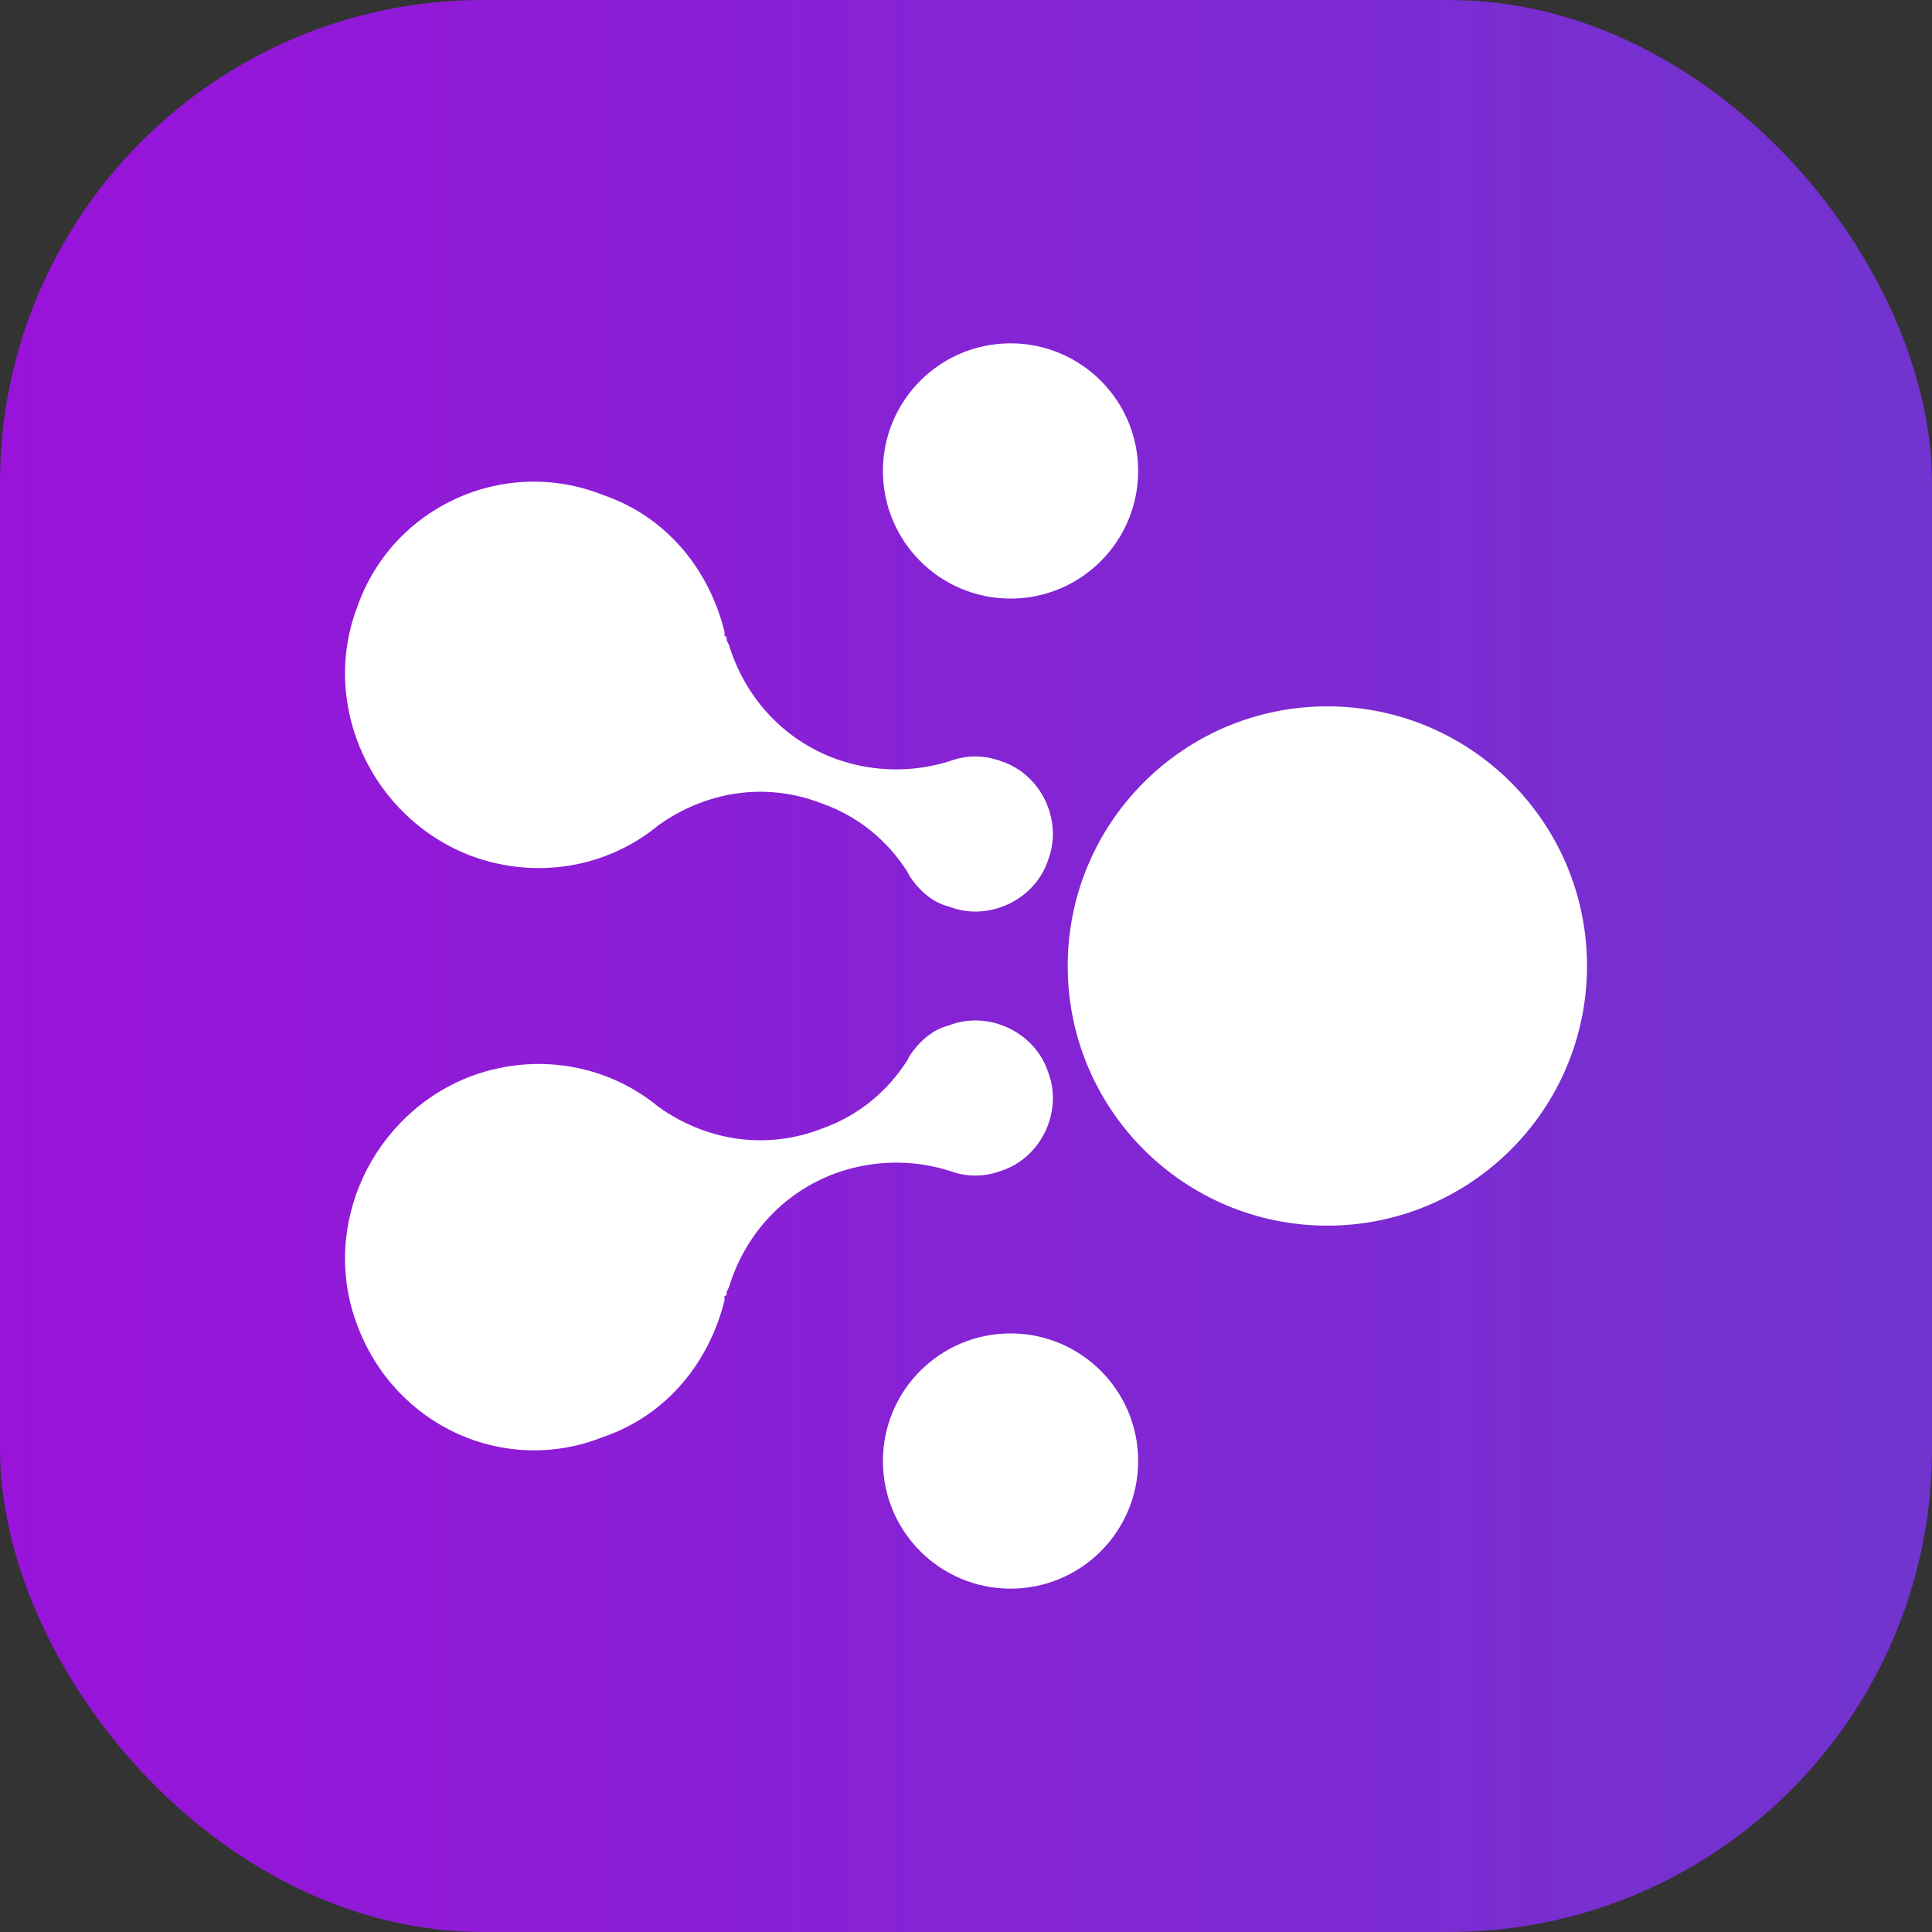 <svg width="28" height="28" viewBox="0 0 28 28" fill="none" xmlns="http://www.w3.org/2000/svg">
<rect x="0" y="0" width="28" height="28" fill="#333333" stroke="none"/>
<g id="Icons/Wallet" clip-path="url(#clip0_11459_43823)">
<rect id="Rectangle 34624808" width="28" height="28" rx="7" fill="url(#paint0_linear_11459_43823)"/>
<path id="Shape" fill-rule="evenodd" clip-rule="evenodd" d="M14.646 8.675C15.667 8.675 16.495 7.847 16.495 6.825C16.495 5.804 15.667 4.976 14.646 4.976C13.624 4.976 12.796 5.804 12.796 6.825C12.796 7.847 13.624 8.675 14.646 8.675ZM23 14C23 16.078 21.315 17.763 19.237 17.763C17.159 17.763 15.474 16.078 15.474 14C15.474 11.922 17.159 10.237 19.237 10.237C21.315 10.237 23 11.922 23 14ZM16.495 21.174C16.495 22.196 15.667 23.024 14.646 23.024C13.624 23.024 12.796 22.196 12.796 21.174C12.796 20.153 13.624 19.325 14.646 19.325C15.667 19.325 16.495 20.153 16.495 21.174ZM5.175 8.803C4.633 10.238 5.398 11.864 6.833 12.406C7.789 12.757 8.81 12.566 9.543 11.96C10.213 11.481 11.074 11.322 11.903 11.641C12.445 11.832 12.86 12.183 13.147 12.629L13.179 12.693C13.306 12.884 13.497 13.076 13.752 13.139C14.326 13.363 14.996 13.044 15.188 12.47C15.411 11.896 15.092 11.226 14.518 11.035C14.263 10.939 14.008 10.939 13.752 11.035C13.242 11.194 12.668 11.194 12.126 11.003C11.329 10.716 10.787 10.078 10.564 9.345L10.532 9.281C10.532 9.249 10.532 9.217 10.5 9.217V9.153C10.277 8.261 9.671 7.495 8.746 7.176C7.311 6.602 5.685 7.336 5.175 8.803ZM6.833 15.595C5.398 16.137 4.633 17.763 5.175 19.198C5.717 20.665 7.311 21.398 8.746 20.824C9.671 20.505 10.277 19.74 10.5 18.847V18.783C10.532 18.783 10.532 18.751 10.532 18.72L10.564 18.656C10.787 17.922 11.329 17.285 12.126 16.998C12.668 16.806 13.242 16.806 13.752 16.966C14.008 17.061 14.263 17.061 14.518 16.966C15.092 16.774 15.411 16.105 15.188 15.531C14.996 14.957 14.326 14.638 13.752 14.861C13.497 14.925 13.306 15.116 13.179 15.307L13.147 15.371C12.86 15.818 12.445 16.169 11.903 16.36C11.074 16.679 10.213 16.519 9.543 16.041C8.81 15.435 7.789 15.244 6.833 15.595Z" fill="white"/>
</g>
<defs>
<linearGradient id="paint0_linear_11459_43823" x1="0" y1="14" x2="28" y2="14" gradientUnits="userSpaceOnUse">
<stop stop-color="#9913DA"/>
<stop offset="1" stop-color="#7134CF"/>
</linearGradient>
<clipPath id="clip0_11459_43823">
<rect width="28" height="28" fill="white"/>
</clipPath>
</defs>
</svg>
